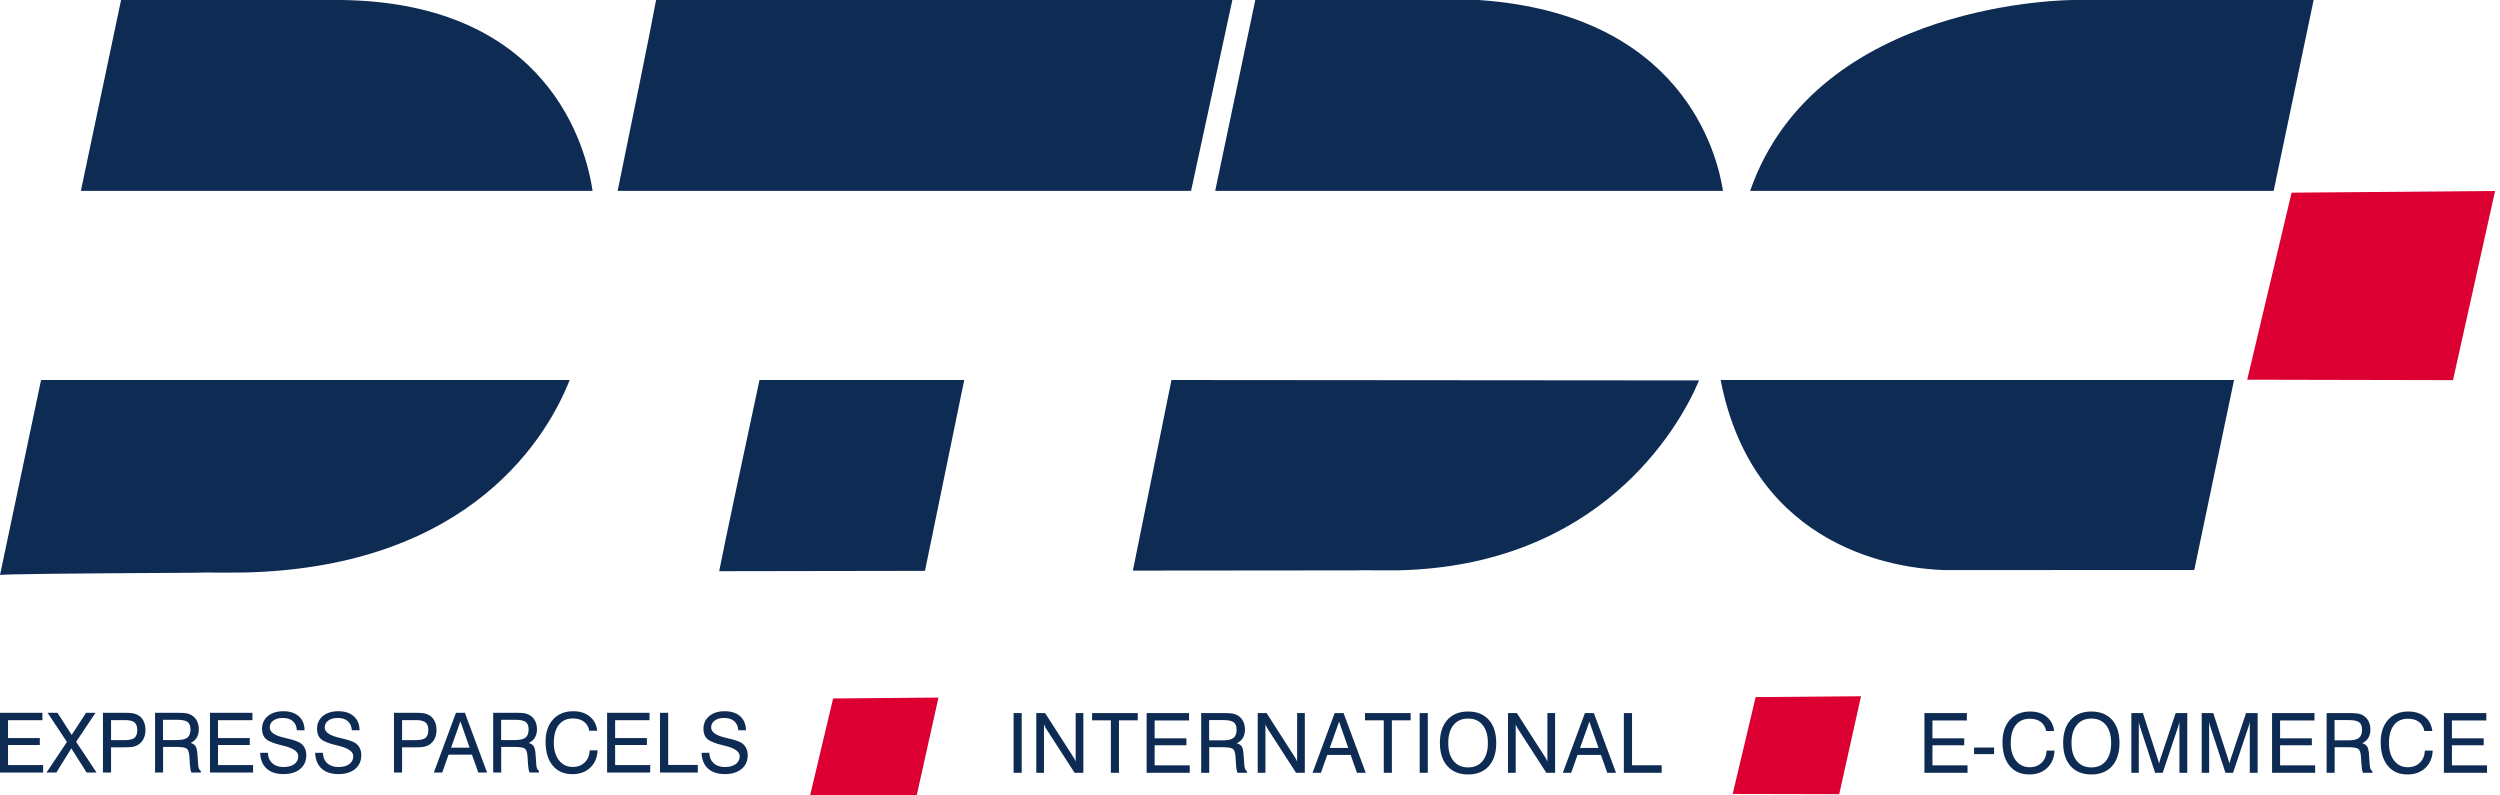 <svg width="176" height="56" viewBox="0 0 176 56" fill="none" xmlns="http://www.w3.org/2000/svg">
<path fill-rule="evenodd" clip-rule="evenodd" d="M0 40.483L2.891 26.752H40.104C38.668 30.418 33.384 39.936 17.186 40.305C16.627 40.307 16.083 40.31 15.546 40.312C15.523 40.312 15.5 40.312 15.477 40.312C14.799 40.301 14.205 40.304 13.688 40.322C5.204 40.365 0 40.418 0 40.483ZM53.469 26.752H67.882L65.118 40.188C60.194 40.195 55.337 40.203 50.63 40.212C50.96 38.481 52.666 30.499 53.469 26.752ZM82.471 26.752L119.614 26.782C118.153 30.263 112.531 39.852 98.398 40.152L96.977 40.153C96.355 40.139 95.82 40.141 95.358 40.155C90.236 40.159 85.003 40.164 79.754 40.17L82.471 26.752ZM121.133 26.752H157.277L154.476 40.128C154.476 40.128 147.637 40.128 136.842 40.132C133.791 40.032 123.475 38.798 121.133 26.752ZM5.694 13.435L8.523 3.66426e-06H24.012C38.628 0.182 41.257 10.339 41.718 13.435H5.694ZM46.188 3.66426e-06H86.758L83.851 13.435H43.482C44.219 9.848 45.844 1.913 46.188 3.66426e-06ZM88.373 3.66426e-06H104.093C118.425 0.973 120.893 10.796 121.299 13.435H85.549L88.373 3.66426e-06ZM145.997 3.66426e-06H162.88L160.066 13.435H123.211C127.9 -0.055 145.997 3.66426e-06 145.997 3.66426e-06Z" fill="#0E2C53"/>
<path fill-rule="evenodd" clip-rule="evenodd" d="M161.328 13.564L175.654 13.445L172.691 26.762L158.203 26.731L161.328 13.564Z" fill="#DC0032"/>
<path fill-rule="evenodd" clip-rule="evenodd" d="M58.651 49.171L66.068 49.109L64.534 56.004L57.034 55.987L58.651 49.171Z" fill="#DC0032"/>
<path fill-rule="evenodd" clip-rule="evenodd" d="M123.598 49.077L131.015 49.016L129.481 55.91L121.98 55.894L123.598 49.077Z" fill="#DC0032"/>
<path fill-rule="evenodd" clip-rule="evenodd" d="M0 54.385V50.181H2.986V50.702H0.565V51.959H2.802V52.45H0.565V53.859H3.035V54.385H0ZM3.275 54.385L4.713 52.233L3.35 50.181H4.047L5.046 51.737L6.06 50.181H6.723L5.36 52.222L6.798 54.385H6.099L5.021 52.684L3.969 54.385H3.275ZM7.818 52.105H8.772C9.104 52.105 9.335 52.051 9.467 51.945C9.598 51.838 9.664 51.656 9.664 51.397C9.664 51.146 9.599 50.968 9.468 50.859C9.338 50.751 9.12 50.696 8.815 50.696H7.818V52.105ZM7.247 54.385V50.181H8.79C9.04 50.181 9.23 50.194 9.361 50.218C9.492 50.243 9.609 50.284 9.712 50.341C9.883 50.435 10.013 50.572 10.104 50.755C10.195 50.938 10.241 51.152 10.241 51.398C10.241 51.631 10.195 51.838 10.104 52.017C10.013 52.196 9.881 52.339 9.706 52.445C9.605 52.506 9.488 52.549 9.352 52.575C9.216 52.601 8.993 52.614 8.682 52.614H7.818V54.385H7.247ZM11.475 50.672V52.099H12.447C12.798 52.099 13.046 52.041 13.191 51.928C13.336 51.813 13.409 51.623 13.409 51.356C13.409 51.106 13.341 50.93 13.204 50.827C13.067 50.724 12.815 50.672 12.447 50.672H11.475ZM10.916 50.181H12.541C12.804 50.181 12.998 50.193 13.122 50.215C13.246 50.239 13.358 50.277 13.456 50.33C13.633 50.427 13.767 50.562 13.859 50.735C13.951 50.908 13.997 51.112 13.997 51.346C13.997 51.572 13.948 51.766 13.852 51.927C13.755 52.087 13.612 52.213 13.42 52.305C13.583 52.35 13.699 52.427 13.769 52.536C13.838 52.644 13.88 52.828 13.898 53.086L13.947 53.78C13.955 53.928 13.975 54.039 14.005 54.112C14.034 54.185 14.078 54.238 14.137 54.268V54.385H13.479C13.426 54.297 13.389 54.11 13.368 53.823V53.806L13.333 53.258C13.315 52.976 13.254 52.794 13.154 52.71C13.053 52.626 12.803 52.584 12.401 52.584H11.481V54.385H10.916V50.181ZM14.783 54.385V50.181H17.77V50.702H15.348V51.959H17.585V52.45H15.348V53.859H17.818V54.385H14.783ZM18.314 52.999H18.862C18.867 53.304 18.968 53.547 19.165 53.728C19.362 53.908 19.624 53.999 19.952 53.999C20.276 53.999 20.532 53.931 20.719 53.794C20.906 53.656 20.999 53.469 20.999 53.233C20.999 52.912 20.648 52.666 19.946 52.498C19.904 52.489 19.872 52.482 19.85 52.476C19.281 52.341 18.905 52.19 18.723 52.024C18.539 51.857 18.448 51.621 18.448 51.315C18.448 50.94 18.585 50.638 18.858 50.411C19.131 50.184 19.494 50.07 19.947 50.07C20.409 50.07 20.773 50.189 21.038 50.428C21.304 50.666 21.438 50.993 21.442 51.409L20.9 51.412C20.881 51.132 20.786 50.917 20.614 50.768C20.442 50.619 20.207 50.544 19.909 50.544C19.631 50.544 19.407 50.605 19.24 50.727C19.073 50.85 18.99 51.013 18.99 51.215C18.99 51.54 19.335 51.782 20.027 51.941C20.128 51.967 20.207 51.985 20.262 51.999L20.323 52.012C20.773 52.121 21.072 52.238 21.221 52.364C21.332 52.46 21.418 52.575 21.476 52.711C21.535 52.847 21.564 52.999 21.564 53.167C21.564 53.573 21.42 53.896 21.13 54.136C20.842 54.376 20.451 54.496 19.958 54.496C19.45 54.496 19.054 54.367 18.77 54.109C18.487 53.851 18.335 53.481 18.314 52.999ZM22.185 52.999H22.732C22.738 53.304 22.839 53.547 23.035 53.728C23.232 53.908 23.494 53.999 23.822 53.999C24.147 53.999 24.403 53.931 24.589 53.794C24.777 53.656 24.87 53.469 24.87 53.233C24.87 52.912 24.518 52.666 23.817 52.498C23.775 52.489 23.743 52.482 23.721 52.476C23.152 52.341 22.776 52.19 22.593 52.024C22.41 51.857 22.319 51.621 22.319 51.315C22.319 50.94 22.456 50.638 22.728 50.411C23.001 50.184 23.364 50.07 23.818 50.07C24.28 50.07 24.644 50.189 24.909 50.428C25.175 50.666 25.309 50.993 25.313 51.409L24.771 51.412C24.752 51.132 24.656 50.917 24.485 50.768C24.313 50.619 24.078 50.544 23.78 50.544C23.501 50.544 23.278 50.605 23.111 50.727C22.944 50.85 22.86 51.013 22.86 51.215C22.86 51.54 23.206 51.782 23.897 51.941C23.999 51.967 24.078 51.985 24.133 51.999L24.193 52.012C24.644 52.121 24.943 52.238 25.091 52.364C25.203 52.46 25.288 52.575 25.347 52.711C25.406 52.847 25.435 52.999 25.435 53.167C25.435 53.573 25.29 53.896 25.001 54.136C24.713 54.376 24.321 54.496 23.828 54.496C23.32 54.496 22.924 54.367 22.641 54.109C22.358 53.851 22.206 53.481 22.185 52.999ZM28.306 52.105H29.261C29.593 52.105 29.824 52.051 29.956 51.945C30.087 51.838 30.153 51.656 30.153 51.397C30.153 51.146 30.088 50.968 29.957 50.859C29.827 50.751 29.608 50.696 29.303 50.696H28.306V52.105ZM27.736 54.385V50.181H29.278C29.529 50.181 29.719 50.194 29.85 50.218C29.981 50.243 30.098 50.284 30.201 50.341C30.371 50.435 30.502 50.572 30.593 50.755C30.684 50.938 30.73 51.152 30.73 51.398C30.73 51.631 30.684 51.838 30.593 52.017C30.502 52.196 30.369 52.339 30.195 52.445C30.094 52.506 29.976 52.549 29.84 52.575C29.704 52.601 29.481 52.614 29.171 52.614H28.306V54.385H27.736ZM31.755 52.637H33.06L32.412 50.784L31.755 52.637ZM30.543 54.385L32.099 50.181H32.728L34.289 54.385H33.671L33.227 53.128H31.579L31.133 54.385H30.543ZM35.28 50.672V52.099H36.252C36.603 52.099 36.85 52.041 36.996 51.928C37.141 51.813 37.214 51.623 37.214 51.356C37.214 51.106 37.146 50.93 37.009 50.827C36.872 50.724 36.62 50.672 36.252 50.672H35.28ZM34.721 50.181H36.346C36.609 50.181 36.803 50.193 36.927 50.215C37.051 50.239 37.163 50.277 37.261 50.33C37.438 50.427 37.572 50.562 37.664 50.735C37.756 50.908 37.802 51.112 37.802 51.346C37.802 51.572 37.753 51.766 37.657 51.927C37.56 52.087 37.416 52.213 37.225 52.305C37.388 52.35 37.504 52.427 37.574 52.536C37.643 52.644 37.685 52.828 37.703 53.086L37.751 53.78C37.76 53.928 37.78 54.039 37.81 54.112C37.839 54.185 37.883 54.238 37.942 54.268V54.385H37.285C37.231 54.297 37.194 54.11 37.173 53.823V53.806L37.138 53.258C37.119 52.976 37.059 52.794 36.959 52.71C36.858 52.626 36.608 52.584 36.206 52.584H35.286V54.385H34.721V50.181ZM41.518 52.824H42.072C42.047 53.336 41.873 53.743 41.549 54.047C41.226 54.35 40.809 54.502 40.297 54.502C39.707 54.502 39.245 54.3 38.91 53.897C38.575 53.493 38.408 52.934 38.408 52.221C38.408 51.562 38.583 51.039 38.934 50.651C39.284 50.264 39.758 50.07 40.353 50.07C40.827 50.07 41.215 50.193 41.517 50.439C41.82 50.684 41.995 51.019 42.042 51.444H41.483C41.43 51.166 41.304 50.952 41.105 50.803C40.907 50.654 40.647 50.579 40.329 50.579C39.905 50.579 39.576 50.728 39.342 51.027C39.108 51.326 38.99 51.747 38.99 52.292C38.99 52.806 39.111 53.218 39.355 53.528C39.599 53.838 39.922 53.993 40.324 53.993C40.667 53.993 40.948 53.886 41.167 53.673C41.386 53.458 41.503 53.176 41.518 52.824ZM42.74 54.385V50.181H45.727V50.702H43.305V51.959H45.542V52.45H43.305V53.859H45.775V54.385H42.74ZM46.463 54.385V50.181H47.04V53.853H49.125V54.385H46.463ZM49.388 52.999H49.936C49.942 53.304 50.043 53.547 50.239 53.728C50.436 53.908 50.698 53.999 51.026 53.999C51.35 53.999 51.607 53.931 51.793 53.794C51.98 53.656 52.074 53.469 52.074 53.233C52.074 52.912 51.722 52.666 51.02 52.498C50.979 52.489 50.947 52.482 50.924 52.476C50.355 52.341 49.98 52.19 49.797 52.024C49.614 51.857 49.522 51.621 49.522 51.315C49.522 50.94 49.659 50.638 49.932 50.411C50.205 50.184 50.568 50.07 51.021 50.07C51.483 50.07 51.847 50.189 52.112 50.428C52.379 50.666 52.512 50.993 52.516 51.409L51.975 51.412C51.955 51.132 51.86 50.917 51.688 50.768C51.516 50.619 51.281 50.544 50.983 50.544C50.705 50.544 50.481 50.605 50.315 50.727C50.148 50.85 50.064 51.013 50.064 51.215C50.064 51.54 50.41 51.782 51.101 51.941C51.203 51.967 51.281 51.985 51.337 51.999L51.397 52.012C51.847 52.121 52.146 52.238 52.295 52.364C52.407 52.46 52.492 52.575 52.55 52.711C52.609 52.847 52.639 52.999 52.639 53.167C52.639 53.573 52.494 53.896 52.205 54.136C51.916 54.376 51.525 54.496 51.032 54.496C50.524 54.496 50.128 54.367 49.845 54.109C49.561 53.851 49.41 53.481 49.388 52.999Z" fill="#0E2C53"/>
<path fill-rule="evenodd" clip-rule="evenodd" d="M71.357 54.404V50.201H71.928V54.404H71.357ZM72.954 54.404V50.201H73.577L75.537 53.255C75.58 53.321 75.618 53.383 75.65 53.443C75.682 53.501 75.707 53.557 75.727 53.608V50.201H76.268V54.404H75.651L73.652 51.308C73.622 51.261 73.594 51.211 73.569 51.16C73.542 51.108 73.518 51.054 73.496 50.997V54.404H72.954ZM78.205 54.404V50.71H76.883V50.201H80.098V50.71H78.776V54.404H78.205ZM80.722 54.404V50.201H83.709V50.721H81.287V51.978H83.524V52.469H81.287V53.878H83.757V54.404H80.722ZM85.123 50.692V52.119H86.095C86.446 52.119 86.694 52.061 86.839 51.947C86.984 51.833 87.057 51.642 87.057 51.375C87.057 51.126 86.989 50.949 86.852 50.846C86.715 50.744 86.463 50.692 86.095 50.692H85.123ZM84.564 50.201H86.189C86.452 50.201 86.646 50.213 86.77 50.235C86.895 50.258 87.006 50.296 87.105 50.349C87.281 50.447 87.415 50.582 87.507 50.754C87.6 50.928 87.645 51.132 87.645 51.365C87.645 51.591 87.597 51.785 87.501 51.946C87.403 52.107 87.26 52.233 87.069 52.324C87.232 52.37 87.347 52.447 87.417 52.555C87.486 52.663 87.529 52.847 87.546 53.106L87.595 53.799C87.603 53.947 87.623 54.059 87.653 54.132C87.682 54.205 87.726 54.257 87.785 54.288V54.404H87.128C87.074 54.317 87.037 54.13 87.016 53.842V53.826L86.981 53.277C86.963 52.995 86.903 52.813 86.802 52.73C86.702 52.646 86.451 52.604 86.049 52.604H85.129V54.404H84.564V50.201ZM88.544 54.404V50.201H89.167L91.126 53.255C91.17 53.321 91.208 53.383 91.24 53.443C91.272 53.501 91.297 53.557 91.317 53.608V50.201H91.858V54.404H91.241L89.242 51.308C89.212 51.261 89.184 51.211 89.159 51.16C89.132 51.108 89.108 51.054 89.086 50.997V54.404H88.544ZM93.615 52.656H94.92L94.272 50.803L93.615 52.656ZM92.403 54.404L93.959 50.201H94.587L96.148 54.404H95.531L95.087 53.148H93.439L92.992 54.404H92.403ZM97.417 54.404V50.71H96.095V50.201H99.31V50.71H97.988V54.404H97.417ZM99.946 54.404V50.201H100.517V54.404H99.946ZM101.957 52.306C101.957 52.844 102.08 53.265 102.328 53.569C102.575 53.873 102.918 54.025 103.356 54.025C103.792 54.025 104.133 53.873 104.379 53.569C104.624 53.265 104.747 52.844 104.747 52.306C104.747 51.765 104.624 51.343 104.379 51.041C104.133 50.738 103.792 50.587 103.356 50.587C102.918 50.587 102.575 50.738 102.328 51.041C102.08 51.343 101.957 51.765 101.957 52.306ZM101.368 52.306C101.368 51.611 101.544 51.068 101.896 50.676C102.248 50.286 102.734 50.09 103.356 50.09C103.976 50.09 104.46 50.285 104.811 50.675C105.16 51.065 105.335 51.609 105.335 52.306C105.335 53 105.16 53.543 104.811 53.935C104.46 54.326 103.976 54.522 103.356 54.522C102.734 54.522 102.248 54.326 101.896 53.935C101.544 53.543 101.368 53 101.368 52.306ZM106.164 54.404V50.201H106.787L108.746 53.255C108.79 53.321 108.828 53.383 108.86 53.443C108.892 53.501 108.917 53.557 108.937 53.608V50.201H109.478V54.404H108.861L106.862 51.308C106.832 51.261 106.804 51.211 106.779 51.16C106.752 51.108 106.728 51.054 106.706 50.997V54.404H106.164ZM111.235 52.656H112.54L111.892 50.803L111.235 52.656ZM110.023 54.404L111.579 50.201H112.207L113.768 54.404H113.151L112.707 53.148H111.059L110.612 54.404H110.023ZM114.319 54.404V50.201H114.895V53.873H116.981V54.404H114.319Z" fill="#0E2C53"/>
<path fill-rule="evenodd" clip-rule="evenodd" d="M135.48 54.404V50.201H138.466V50.721H136.045V51.978H138.282V52.469H136.045V53.878H138.515V54.404H135.48ZM138.975 53.089V52.627H140.385V53.089H138.975ZM144.085 52.843H144.639C144.614 53.355 144.44 53.762 144.116 54.066C143.793 54.37 143.376 54.522 142.864 54.522C142.274 54.522 141.812 54.32 141.477 53.916C141.142 53.513 140.975 52.954 140.975 52.24C140.975 51.582 141.151 51.058 141.501 50.671C141.852 50.284 142.325 50.09 142.92 50.09C143.394 50.09 143.782 50.213 144.084 50.458C144.387 50.704 144.562 51.039 144.61 51.464H144.05C143.997 51.186 143.871 50.972 143.673 50.823C143.474 50.673 143.215 50.599 142.896 50.599C142.472 50.599 142.143 50.748 141.909 51.047C141.675 51.346 141.557 51.767 141.557 52.312C141.557 52.825 141.679 53.237 141.922 53.547C142.166 53.858 142.489 54.013 142.891 54.013C143.234 54.013 143.516 53.906 143.734 53.692C143.953 53.478 144.07 53.195 144.085 52.843ZM145.834 52.306C145.834 52.844 145.957 53.265 146.205 53.569C146.452 53.873 146.795 54.025 147.233 54.025C147.67 54.025 148.01 53.873 148.256 53.569C148.502 53.265 148.624 52.844 148.624 52.306C148.624 51.765 148.502 51.343 148.256 51.041C148.01 50.738 147.67 50.587 147.233 50.587C146.795 50.587 146.452 50.738 146.205 51.041C145.957 51.343 145.834 51.765 145.834 52.306ZM145.245 52.306C145.245 51.611 145.421 51.068 145.773 50.676C146.125 50.286 146.611 50.09 147.233 50.09C147.853 50.09 148.337 50.285 148.688 50.675C149.037 51.065 149.212 51.609 149.212 52.306C149.212 53 149.037 53.543 148.688 53.935C148.337 54.326 147.853 54.522 147.233 54.522C146.611 54.522 146.125 54.326 145.773 53.935C145.421 53.543 145.245 53 145.245 52.306ZM150.571 50.823V54.404H150.047V50.201H150.862L151.9 53.417C151.93 53.508 151.953 53.579 151.967 53.63C151.981 53.681 151.992 53.724 151.999 53.762C152.015 53.692 152.029 53.629 152.045 53.574C152.059 53.519 152.076 53.466 152.093 53.417L153.167 50.201H153.985V54.404H153.431V50.823C153.418 50.884 153.403 50.945 153.386 51.007C153.369 51.069 153.351 51.13 153.332 51.191L152.255 54.404H151.719L150.665 51.191C150.646 51.138 150.629 51.081 150.614 51.02C150.598 50.959 150.585 50.894 150.571 50.823ZM155.524 50.823V54.404H155V50.201H155.815L156.853 53.417C156.883 53.508 156.906 53.579 156.92 53.63C156.934 53.681 156.945 53.724 156.952 53.762C156.968 53.692 156.982 53.629 156.998 53.574C157.012 53.519 157.029 53.466 157.046 53.417L158.12 50.201H158.938V54.404H158.384V50.823C158.371 50.884 158.356 50.945 158.339 51.007C158.322 51.069 158.304 51.13 158.285 51.191L157.208 54.404H156.672L155.618 51.191C155.599 51.138 155.582 51.081 155.567 51.02C155.551 50.959 155.538 50.894 155.524 50.823ZM159.953 54.404V50.201H162.939V50.721H160.518V51.978H162.755V52.469H160.518V53.878H162.988V54.404H159.953ZM164.354 50.692V52.119H165.325C165.677 52.119 165.924 52.061 166.07 51.947C166.215 51.833 166.287 51.642 166.287 51.375C166.287 51.126 166.22 50.949 166.083 50.846C165.946 50.744 165.693 50.692 165.325 50.692H164.354ZM163.794 50.201H165.42C165.683 50.201 165.877 50.213 166.001 50.235C166.125 50.258 166.237 50.296 166.335 50.349C166.512 50.447 166.646 50.582 166.738 50.754C166.83 50.928 166.876 51.132 166.876 51.365C166.876 51.591 166.827 51.785 166.731 51.946C166.634 52.107 166.49 52.233 166.299 52.324C166.462 52.37 166.578 52.447 166.648 52.555C166.717 52.663 166.759 52.847 166.777 53.106L166.825 53.799C166.834 53.947 166.853 54.059 166.884 54.132C166.913 54.205 166.956 54.257 167.016 54.288V54.404H166.358C166.305 54.317 166.268 54.13 166.247 53.842V53.826L166.212 53.277C166.193 52.995 166.133 52.813 166.033 52.73C165.932 52.646 165.682 52.604 165.28 52.604H164.359V54.404H163.794V50.201ZM170.71 52.843H171.264C171.24 53.355 171.065 53.762 170.741 54.066C170.418 54.37 170.001 54.522 169.489 54.522C168.899 54.522 168.437 54.32 168.102 53.916C167.767 53.513 167.6 52.954 167.6 52.24C167.6 51.582 167.776 51.058 168.126 50.671C168.477 50.284 168.95 50.09 169.545 50.09C170.019 50.09 170.408 50.213 170.709 50.458C171.012 50.704 171.187 51.039 171.235 51.464H170.675C170.622 51.186 170.496 50.972 170.298 50.823C170.099 50.673 169.84 50.599 169.521 50.599C169.097 50.599 168.768 50.748 168.534 51.047C168.3 51.346 168.182 51.767 168.182 52.312C168.182 52.825 168.304 53.237 168.547 53.547C168.791 53.858 169.114 54.013 169.516 54.013C169.859 54.013 170.141 53.906 170.359 53.692C170.578 53.478 170.695 53.195 170.71 52.843ZM172.051 54.404V50.201H175.037V50.721H172.616V51.978H174.853V52.469H172.616V53.878H175.086V54.404H172.051Z" fill="#0E2C53"/>
</svg>
